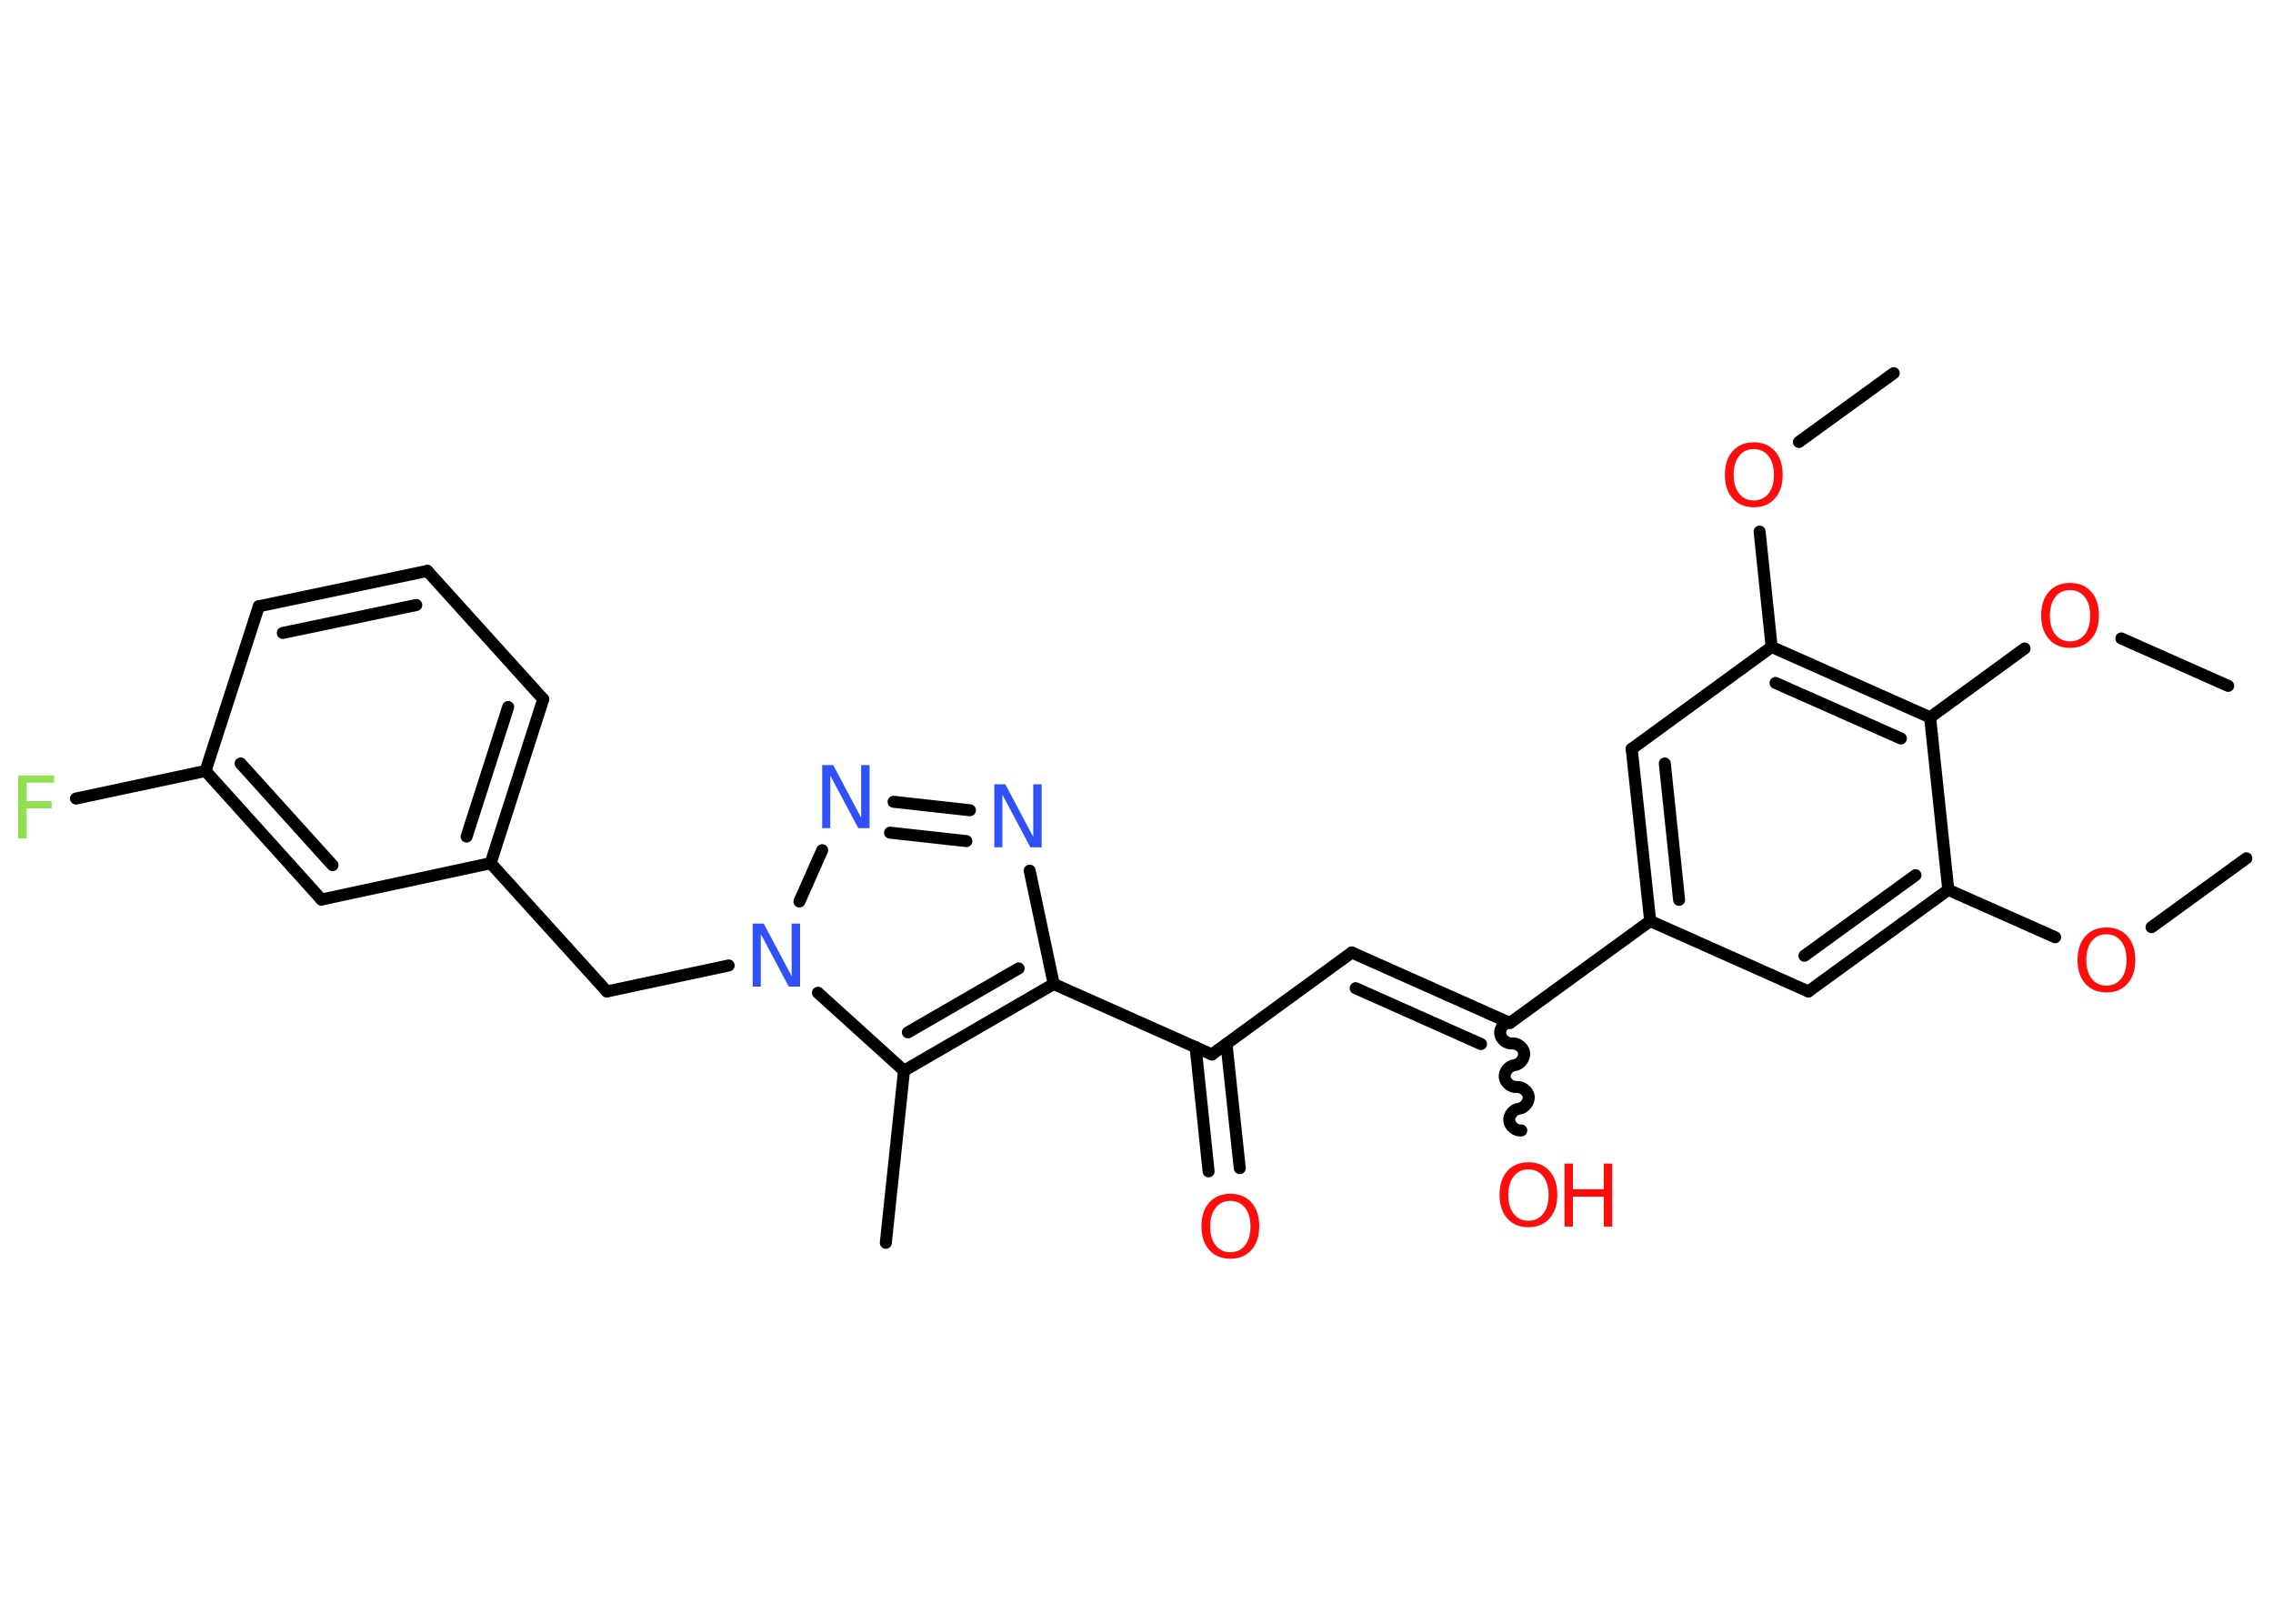 <?xml version='1.0' encoding='UTF-8'?>
<!DOCTYPE svg PUBLIC "-//W3C//DTD SVG 1.1//EN" "http://www.w3.org/Graphics/SVG/1.1/DTD/svg11.dtd">
<svg version='1.2' xmlns='http://www.w3.org/2000/svg' xmlns:xlink='http://www.w3.org/1999/xlink' width='70.0mm' height='50.0mm' viewBox='0 0 70.0 50.0'>
  <desc>Generated by the Chemistry Development Kit (http://github.com/cdk)</desc>
  <g stroke-linecap='round' stroke-linejoin='round' stroke='#000000' stroke-width='.37' fill='#FF0D0D'>
    <rect x='.0' y='.0' width='70.0' height='50.0' fill='#FFFFFF' stroke='none'/>
    <g id='mol1' class='mol'>
      <line id='mol1bnd1' class='bond' x1='69.18' y1='26.43' x2='66.26' y2='28.55'/>
      <line id='mol1bnd2' class='bond' x1='63.29' y1='28.86' x2='60.0' y2='27.4'/>
      <g id='mol1bnd3' class='bond'>
        <line x1='55.69' y1='30.53' x2='60.0' y2='27.4'/>
        <line x1='55.57' y1='29.43' x2='58.99' y2='26.95'/>
      </g>
      <line id='mol1bnd4' class='bond' x1='55.69' y1='30.53' x2='50.82' y2='28.36'/>
      <line id='mol1bnd5' class='bond' x1='50.82' y1='28.36' x2='46.5' y2='31.5'/>
      <path id='mol1bnd6' class='bond' d='M46.85 34.81c-.17 .02 -.35 -.13 -.37 -.3c-.02 -.17 .13 -.35 .3 -.37c.17 -.02 .31 -.2 .3 -.37c-.02 -.17 -.2 -.31 -.37 -.3c-.17 .02 -.35 -.13 -.37 -.3c-.02 -.17 .13 -.35 .3 -.37c.17 -.02 .31 -.2 .3 -.37c-.02 -.17 -.2 -.31 -.37 -.3c-.17 .02 -.35 -.13 -.37 -.3c-.02 -.17 .13 -.35 .3 -.37' fill='none' stroke='#000000' stroke-width='.37'/>
      <g id='mol1bnd7' class='bond'>
        <line x1='41.63' y1='29.33' x2='46.5' y2='31.5'/>
        <line x1='41.75' y1='30.43' x2='45.61' y2='32.15'/>
      </g>
      <line id='mol1bnd8' class='bond' x1='41.63' y1='29.33' x2='37.32' y2='32.47'/>
      <g id='mol1bnd9' class='bond'>
        <line x1='37.77' y1='32.14' x2='38.18' y2='35.97'/>
        <line x1='36.82' y1='32.24' x2='37.22' y2='36.07'/>
      </g>
      <line id='mol1bnd10' class='bond' x1='37.32' y1='32.47' x2='32.45' y2='30.3'/>
      <line id='mol1bnd11' class='bond' x1='32.45' y1='30.3' x2='31.71' y2='26.81'/>
      <g id='mol1bnd12' class='bond'>
        <line x1='29.87' y1='24.95' x2='27.52' y2='24.69'/>
        <line x1='29.76' y1='25.9' x2='27.41' y2='25.64'/>
      </g>
      <line id='mol1bnd13' class='bond' x1='25.32' y1='26.18' x2='24.62' y2='27.76'/>
      <line id='mol1bnd14' class='bond' x1='22.44' y1='29.73' x2='18.69' y2='30.53'/>
      <line id='mol1bnd15' class='bond' x1='18.69' y1='30.53' x2='15.11' y2='26.58'/>
      <g id='mol1bnd16' class='bond'>
        <line x1='15.11' y1='26.58' x2='16.73' y2='21.53'/>
        <line x1='14.37' y1='25.76' x2='15.65' y2='21.77'/>
      </g>
      <line id='mol1bnd17' class='bond' x1='16.73' y1='21.53' x2='13.16' y2='17.58'/>
      <g id='mol1bnd18' class='bond'>
        <line x1='13.16' y1='17.58' x2='7.97' y2='18.67'/>
        <line x1='12.82' y1='18.63' x2='8.71' y2='19.49'/>
      </g>
      <line id='mol1bnd19' class='bond' x1='7.97' y1='18.67' x2='6.33' y2='23.74'/>
      <line id='mol1bnd20' class='bond' x1='6.33' y1='23.74' x2='2.34' y2='24.59'/>
      <g id='mol1bnd21' class='bond'>
        <line x1='6.33' y1='23.74' x2='9.9' y2='27.7'/>
        <line x1='7.41' y1='23.51' x2='10.24' y2='26.64'/>
      </g>
      <line id='mol1bnd22' class='bond' x1='15.11' y1='26.58' x2='9.9' y2='27.7'/>
      <line id='mol1bnd23' class='bond' x1='25.19' y1='30.57' x2='27.84' y2='32.97'/>
      <g id='mol1bnd24' class='bond'>
        <line x1='27.84' y1='32.97' x2='32.45' y2='30.3'/>
        <line x1='27.96' y1='31.79' x2='31.37' y2='29.82'/>
      </g>
      <line id='mol1bnd25' class='bond' x1='27.84' y1='32.97' x2='27.28' y2='38.27'/>
      <g id='mol1bnd26' class='bond'>
        <line x1='50.25' y1='23.06' x2='50.82' y2='28.36'/>
        <line x1='51.27' y1='23.51' x2='51.71' y2='27.71'/>
      </g>
      <line id='mol1bnd27' class='bond' x1='50.25' y1='23.06' x2='54.56' y2='19.92'/>
      <line id='mol1bnd28' class='bond' x1='54.56' y1='19.92' x2='54.19' y2='16.37'/>
      <line id='mol1bnd29' class='bond' x1='55.4' y1='13.61' x2='58.32' y2='11.49'/>
      <g id='mol1bnd30' class='bond'>
        <line x1='59.44' y1='22.09' x2='54.56' y2='19.92'/>
        <line x1='58.54' y1='22.74' x2='54.68' y2='21.03'/>
      </g>
      <line id='mol1bnd31' class='bond' x1='60.0' y1='27.4' x2='59.44' y2='22.09'/>
      <line id='mol1bnd32' class='bond' x1='59.44' y1='22.09' x2='62.35' y2='19.97'/>
      <line id='mol1bnd33' class='bond' x1='65.33' y1='19.66' x2='68.62' y2='21.12'/>
      <path id='mol1atm2' class='atom' d='M64.87 28.77q-.29 .0 -.45 .21q-.17 .21 -.17 .58q.0 .37 .17 .58q.17 .21 .45 .21q.28 .0 .45 -.21q.17 -.21 .17 -.58q.0 -.37 -.17 -.58q-.17 -.21 -.45 -.21zM64.87 28.56q.41 .0 .65 .27q.24 .27 .24 .73q.0 .46 -.24 .73q-.24 .27 -.65 .27q-.41 .0 -.65 -.27q-.24 -.27 -.24 -.73q.0 -.46 .24 -.73q.24 -.27 .65 -.27z' stroke='none'/>
      <g id='mol1atm7' class='atom'>
        <path d='M47.07 36.01q-.29 .0 -.45 .21q-.17 .21 -.17 .58q.0 .37 .17 .58q.17 .21 .45 .21q.28 .0 .45 -.21q.17 -.21 .17 -.58q.0 -.37 -.17 -.58q-.17 -.21 -.45 -.21zM47.07 35.79q.41 .0 .65 .27q.24 .27 .24 .73q.0 .46 -.24 .73q-.24 .27 -.65 .27q-.41 .0 -.65 -.27q-.24 -.27 -.24 -.73q.0 -.46 .24 -.73q.24 -.27 .65 -.27z' stroke='none'/>
        <path d='M48.18 35.83h.26v.79h.95v-.79h.26v1.94h-.26v-.92h-.95v.92h-.26v-1.94z' stroke='none'/>
      </g>
      <path id='mol1atm10' class='atom' d='M37.89 36.98q-.29 .0 -.45 .21q-.17 .21 -.17 .58q.0 .37 .17 .58q.17 .21 .45 .21q.28 .0 .45 -.21q.17 -.21 .17 -.58q.0 -.37 -.17 -.58q-.17 -.21 -.45 -.21zM37.89 36.76q.41 .0 .65 .27q.24 .27 .24 .73q.0 .46 -.24 .73q-.24 .27 -.65 .27q-.41 .0 -.65 -.27q-.24 -.27 -.24 -.73q.0 -.46 .24 -.73q.24 -.27 .65 -.27z' stroke='none'/>
      <path id='mol1atm12' class='atom' d='M30.61 24.15h.35l.86 1.62v-1.62h.26v1.94h-.35l-.86 -1.62v1.62h-.25v-1.94z' stroke='none' fill='#3050F8'/>
      <path id='mol1atm13' class='atom' d='M25.31 23.56h.35l.86 1.62v-1.62h.26v1.94h-.35l-.86 -1.62v1.62h-.25v-1.94z' stroke='none' fill='#3050F8'/>
      <path id='mol1atm14' class='atom' d='M23.17 28.44h.35l.86 1.62v-1.62h.26v1.94h-.35l-.86 -1.62v1.62h-.25v-1.94z' stroke='none' fill='#3050F8'/>
      <path id='mol1atm21' class='atom' d='M.56 23.88h1.11v.22h-.85v.57h.77v.22h-.77v.93h-.26v-1.94z' stroke='none' fill='#90E050'/>
      <path id='mol1atm27' class='atom' d='M54.01 13.83q-.29 .0 -.45 .21q-.17 .21 -.17 .58q.0 .37 .17 .58q.17 .21 .45 .21q.28 .0 .45 -.21q.17 -.21 .17 -.58q.0 -.37 -.17 -.58q-.17 -.21 -.45 -.21zM54.01 13.62q.41 .0 .65 .27q.24 .27 .24 .73q.0 .46 -.24 .73q-.24 .27 -.65 .27q-.41 .0 -.65 -.27q-.24 -.27 -.24 -.73q.0 -.46 .24 -.73q.24 -.27 .65 -.27z' stroke='none'/>
      <path id='mol1atm30' class='atom' d='M63.75 18.17q-.29 .0 -.45 .21q-.17 .21 -.17 .58q.0 .37 .17 .58q.17 .21 .45 .21q.28 .0 .45 -.21q.17 -.21 .17 -.58q.0 -.37 -.17 -.58q-.17 -.21 -.45 -.21zM63.75 17.95q.41 .0 .65 .27q.24 .27 .24 .73q.0 .46 -.24 .73q-.24 .27 -.65 .27q-.41 .0 -.65 -.27q-.24 -.27 -.24 -.73q.0 -.46 .24 -.73q.24 -.27 .65 -.27z' stroke='none'/>
    </g>
  </g>
</svg>
